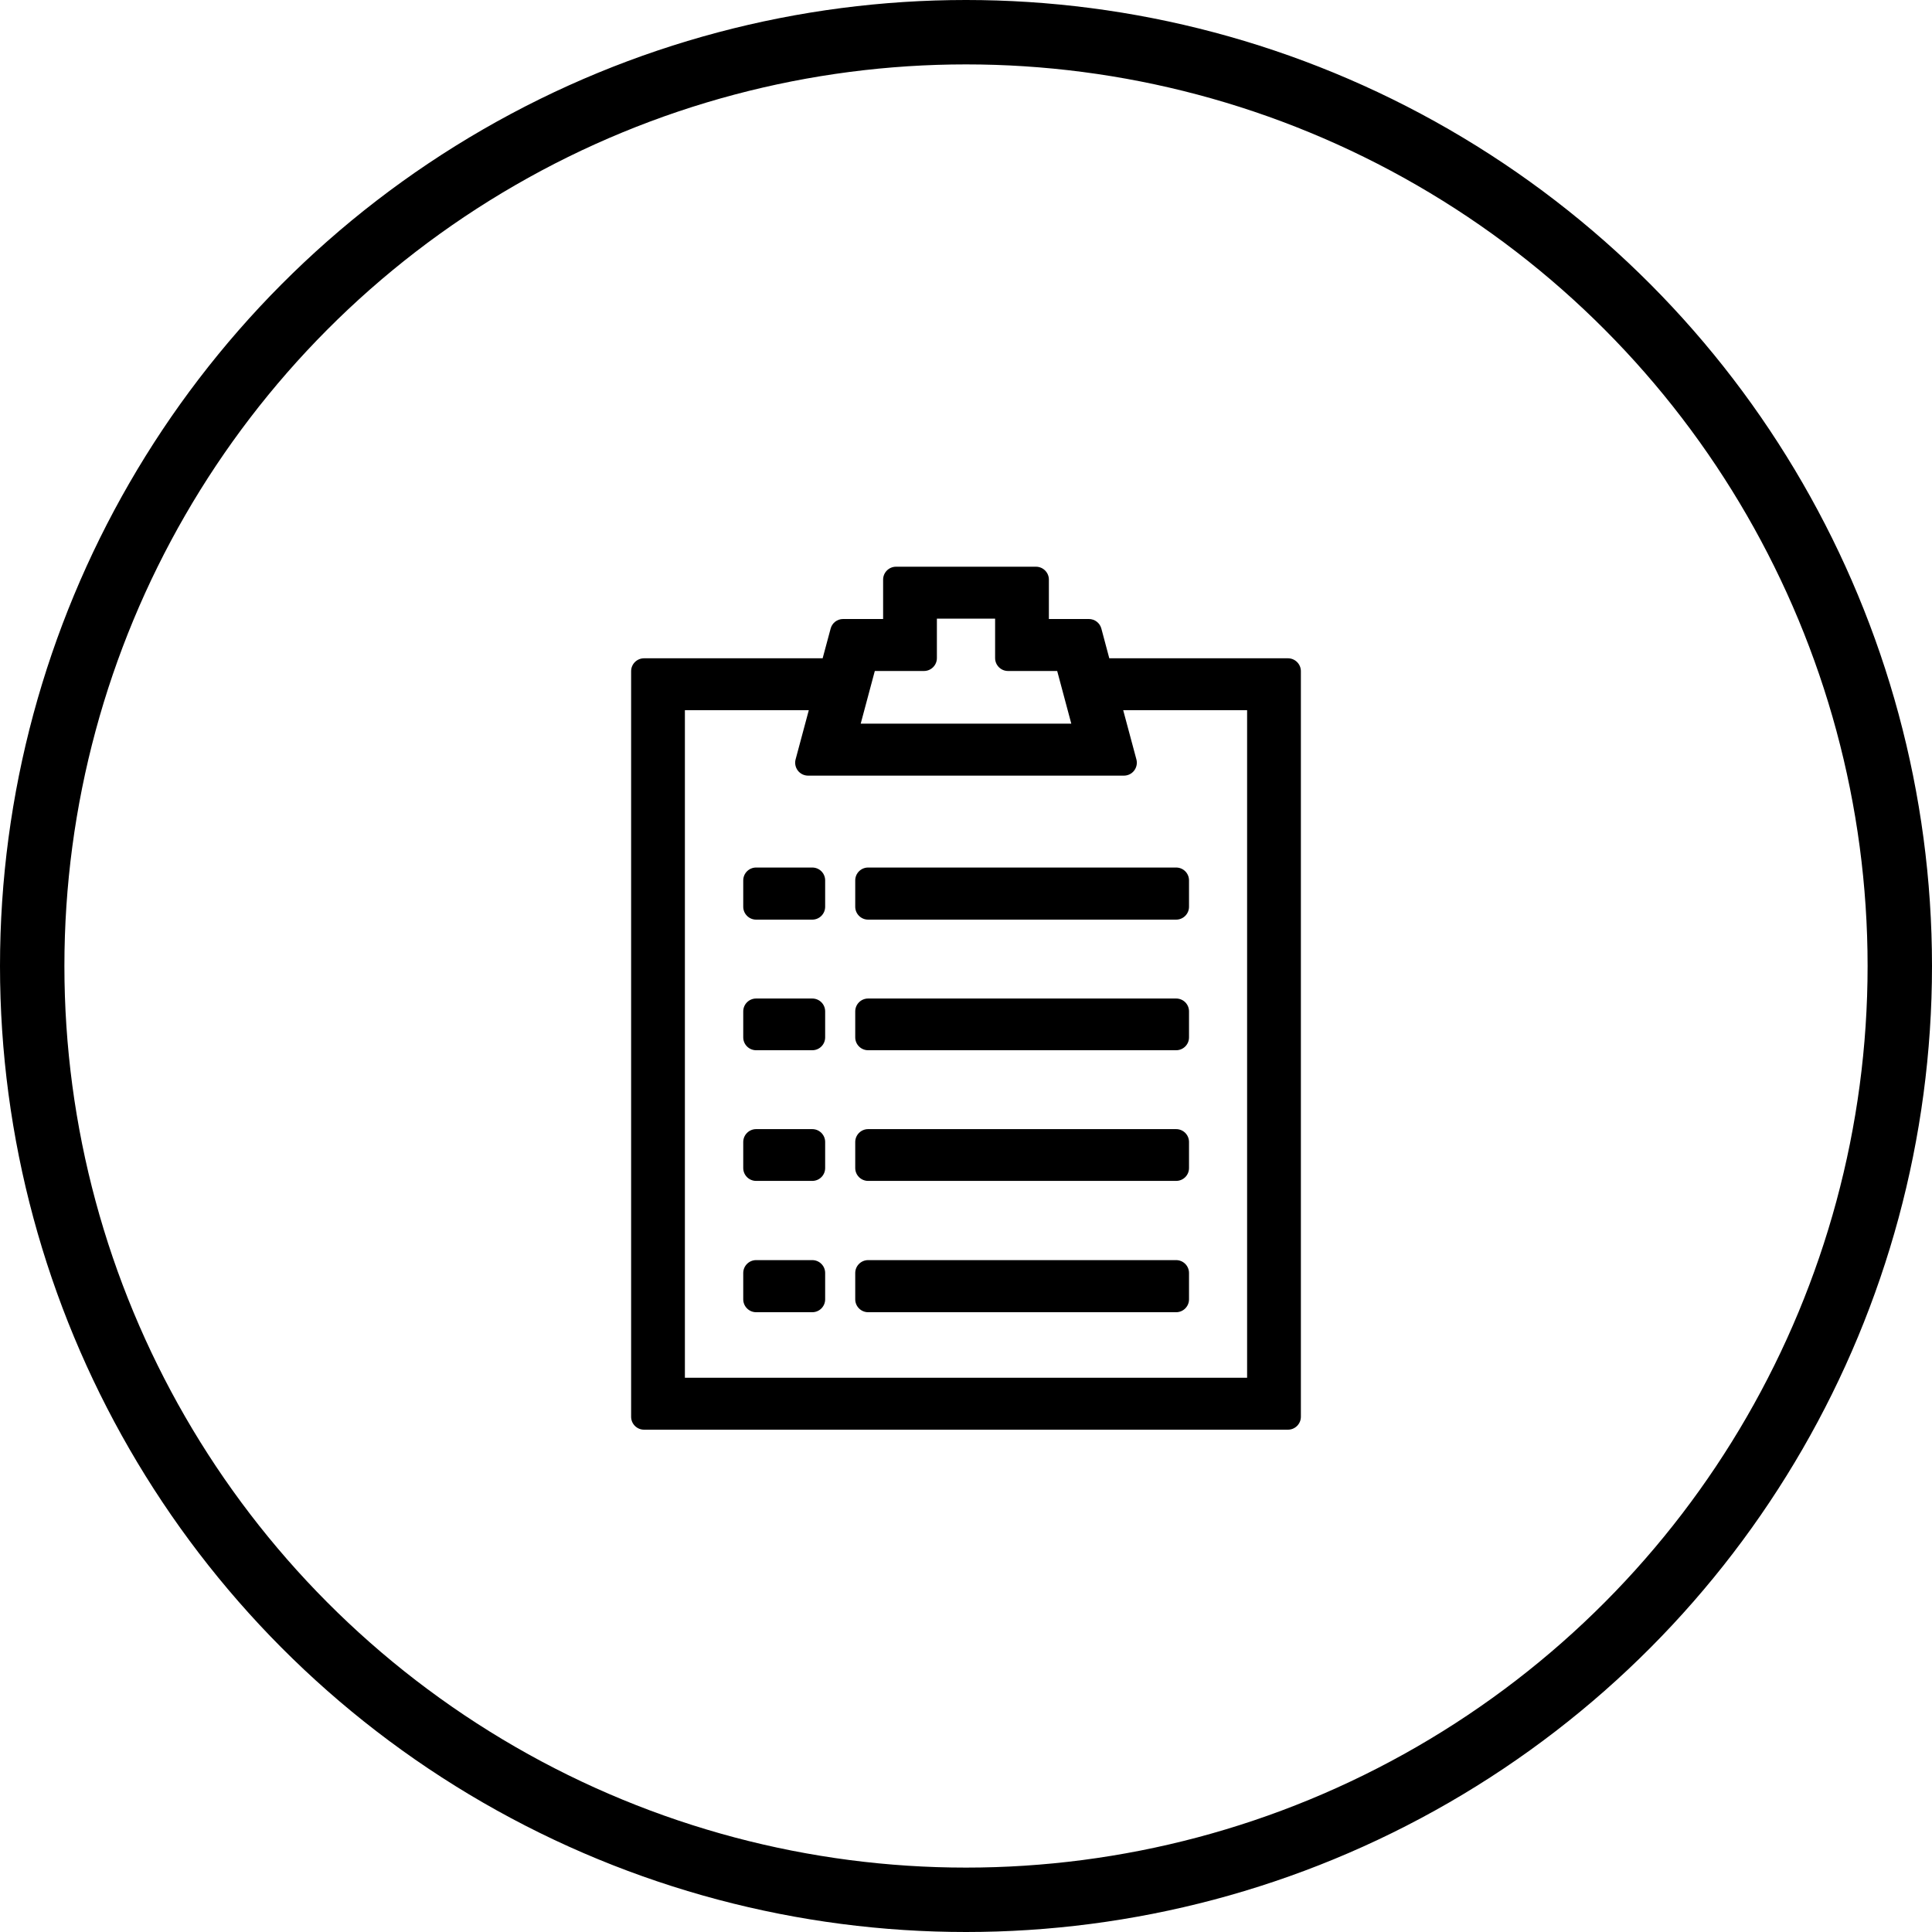 <svg xmlns="http://www.w3.org/2000/svg" width="30" height="30" viewBox="0 0 30 30">
  <g id="ic_terms_of_services" transform="translate(-23 -758)">
    <g id="Ellipse_2_copy_10" data-name="Ellipse 2 copy 10" transform="translate(24 759)" fill="rgba(255,255,255,0)" stroke="#000" stroke-linejoin="round" stroke-width="1">
      <circle cx="14" cy="14" r="14" stroke="none"/>
      <circle cx="14" cy="14" r="14.5" fill="none"/>
    </g>
    <g id="_37" data-name="37" transform="translate(33 767)">
      <g id="_37-2" data-name="37" stroke-linejoin="round">
        <path d="M 10.1 13.1 L 10 13.1 L 0 13.1 L -0.1 13.1 L -0.1 13 L -0.1 1.422 L -0.1 1.322 L 0 1.322 L 2.851 1.322 L 2.994 0.786 L 3.014 0.712 L 3.091 0.712 L 3.813 0.712 L 3.813 -8.881784197001252e-16 L 3.813 -0.1 L 3.913 -0.1 L 6.087 -0.1 L 6.187 -0.1 L 6.187 -8.881784197001252e-16 L 6.187 0.712 L 6.909 0.712 L 6.986 0.712 L 7.005 0.786 L 7.149 1.322 L 10 1.322 L 10.1 1.322 L 10.1 1.422 L 10.1 13 L 10.1 13.1 Z M 0.535 12.494 L 9.465 12.494 L 9.465 1.928 L 7.311 1.928 L 7.549 2.818 L 7.583 2.944 L 7.452 2.944 L 2.548 2.944 L 2.417 2.944 L 2.451 2.818 L 2.689 1.928 L 0.535 1.928 L 0.535 12.494 Z M 3.235 2.337 L 6.765 2.337 L 6.492 1.319 L 5.652 1.319 L 5.552 1.319 L 5.552 1.219 L 5.552 0.506 L 4.448 0.506 L 4.448 1.219 L 4.448 1.319 L 4.348 1.319 L 3.508 1.319 L 3.235 2.337 Z M 8.363 11.276 L 8.263 11.276 L 3.48 11.276 L 3.38 11.276 L 3.38 11.176 L 3.38 10.767 L 3.38 10.667 L 3.48 10.667 L 8.263 10.667 L 8.363 10.667 L 8.363 10.767 L 8.363 11.176 L 8.363 11.276 Z M 2.713 11.276 L 2.613 11.276 L 1.741 11.276 L 1.641 11.276 L 1.641 11.176 L 1.641 10.767 L 1.641 10.667 L 1.741 10.667 L 2.613 10.667 L 2.713 10.667 L 2.713 10.767 L 2.713 11.176 L 2.713 11.276 Z M 8.363 9.237 L 8.263 9.237 L 3.48 9.237 L 3.38 9.237 L 3.38 9.137 L 3.38 8.733 L 3.38 8.633 L 3.48 8.633 L 8.263 8.633 L 8.363 8.633 L 8.363 8.733 L 8.363 9.137 L 8.363 9.237 Z M 2.713 9.237 L 2.613 9.237 L 1.741 9.237 L 1.641 9.237 L 1.641 9.137 L 1.641 8.733 L 1.641 8.633 L 1.741 8.633 L 2.613 8.633 L 2.713 8.633 L 2.713 8.733 L 2.713 9.137 L 2.713 9.237 Z M 8.363 7.208 L 8.263 7.208 L 3.48 7.208 L 3.38 7.208 L 3.38 7.108 L 3.38 6.705 L 3.38 6.605 L 3.48 6.605 L 8.263 6.605 L 8.363 6.605 L 8.363 6.705 L 8.363 7.108 L 8.363 7.208 Z M 2.713 7.208 L 2.613 7.208 L 1.741 7.208 L 1.641 7.208 L 1.641 7.108 L 1.641 6.705 L 1.641 6.605 L 1.741 6.605 L 2.613 6.605 L 2.713 6.605 L 2.713 6.705 L 2.713 7.108 L 2.713 7.208 Z M 8.363 5.18 L 8.263 5.18 L 3.48 5.18 L 3.38 5.18 L 3.38 5.08 L 3.38 4.671 L 3.38 4.571 L 3.48 4.571 L 8.263 4.571 L 8.363 4.571 L 8.363 4.671 L 8.363 5.08 L 8.363 5.18 Z M 2.713 5.18 L 2.613 5.18 L 1.741 5.18 L 1.641 5.18 L 1.641 5.08 L 1.641 4.671 L 1.641 4.571 L 1.741 4.571 L 2.613 4.571 L 2.713 4.571 L 2.713 4.671 L 2.713 5.08 L 2.713 5.18 Z" stroke="none"/>
        <path d="M 10 13 L 10 1.422 L 7.072 1.422 L 6.909 0.812 L 6.087 0.812 L 6.087 -8.881784197001252e-16 L 3.913 -8.881784197001252e-16 L 3.913 0.812 L 3.091 0.812 L 2.928 1.422 L 0 1.422 L 0 13 L 10 13 M 0.435 1.828 L 2.819 1.828 L 2.548 2.844 L 7.452 2.844 L 7.181 1.828 L 9.565 1.828 L 9.565 12.594 L 0.435 12.594 L 0.435 1.828 M 3.431 1.219 L 4.348 1.219 L 4.348 0.406 L 5.652 0.406 L 5.652 1.219 L 6.569 1.219 L 6.895 2.437 L 3.105 2.437 L 3.431 1.219 M 8.263 11.176 L 8.263 10.767 L 3.48 10.767 L 3.48 11.176 L 8.263 11.176 M 2.613 11.176 L 2.613 10.767 L 1.741 10.767 L 1.741 11.176 L 2.613 11.176 M 8.263 9.137 L 8.263 8.733 L 3.48 8.733 L 3.48 9.137 L 8.263 9.137 M 2.613 9.137 L 2.613 8.733 L 1.741 8.733 L 1.741 9.137 L 2.613 9.137 M 8.263 7.108 L 8.263 6.705 L 3.48 6.705 L 3.48 7.108 L 8.263 7.108 M 2.613 7.108 L 2.613 6.705 L 1.741 6.705 L 1.741 7.108 L 2.613 7.108 M 8.263 5.08 L 8.263 4.671 L 3.48 4.671 L 3.48 5.08 L 8.263 5.08 M 2.613 5.08 L 2.613 4.671 L 1.741 4.671 L 1.741 5.08 L 2.613 5.08 M 10 13.2 L 0 13.2 C -0.11 13.2 -0.2 13.11 -0.2 13 L -0.2 1.422 C -0.2 1.312 -0.11 1.222 0 1.222 L 2.774 1.222 L 2.898 0.761 C 2.921 0.673 3 0.612 3.091 0.612 L 3.713 0.612 L 3.713 -8.881784197001252e-16 C 3.713 -0.11 3.803 -0.2 3.913 -0.2 L 6.087 -0.2 C 6.197 -0.2 6.287 -0.11 6.287 -8.881784197001252e-16 L 6.287 0.612 L 6.909 0.612 C 6.999 0.612 7.079 0.673 7.102 0.761 L 7.225 1.222 L 10 1.222 C 10.11 1.222 10.2 1.312 10.2 1.422 L 10.2 13 C 10.2 13.11 10.11 13.2 10 13.2 Z M 0.635 12.394 L 9.365 12.394 L 9.365 2.028 L 7.441 2.028 L 7.646 2.792 C 7.662 2.852 7.649 2.916 7.611 2.966 C 7.573 3.015 7.515 3.044 7.452 3.044 L 2.548 3.044 C 2.485 3.044 2.427 3.015 2.389 2.966 C 2.351 2.916 2.338 2.852 2.354 2.792 L 2.559 2.028 L 0.635 2.028 L 0.635 12.394 Z M 3.365 2.237 L 6.635 2.237 L 6.416 1.419 L 5.652 1.419 C 5.542 1.419 5.452 1.329 5.452 1.219 L 5.452 0.606 L 4.548 0.606 L 4.548 1.219 C 4.548 1.329 4.458 1.419 4.348 1.419 L 3.584 1.419 L 3.365 2.237 Z M 8.263 11.376 L 3.48 11.376 C 3.37 11.376 3.28 11.286 3.28 11.176 L 3.28 10.767 C 3.28 10.657 3.37 10.567 3.48 10.567 L 8.263 10.567 C 8.374 10.567 8.463 10.657 8.463 10.767 L 8.463 11.176 C 8.463 11.286 8.374 11.376 8.263 11.376 Z M 2.613 11.376 L 1.741 11.376 C 1.631 11.376 1.541 11.286 1.541 11.176 L 1.541 10.767 C 1.541 10.657 1.631 10.567 1.741 10.567 L 2.613 10.567 C 2.724 10.567 2.813 10.657 2.813 10.767 L 2.813 11.176 C 2.813 11.286 2.724 11.376 2.613 11.376 Z M 8.263 9.337 L 3.48 9.337 C 3.37 9.337 3.28 9.248 3.28 9.137 L 3.28 8.733 C 3.28 8.623 3.37 8.533 3.48 8.533 L 8.263 8.533 C 8.374 8.533 8.463 8.623 8.463 8.733 L 8.463 9.137 C 8.463 9.248 8.374 9.337 8.263 9.337 Z M 2.613 9.337 L 1.741 9.337 C 1.631 9.337 1.541 9.248 1.541 9.137 L 1.541 8.733 C 1.541 8.623 1.631 8.533 1.741 8.533 L 2.613 8.533 C 2.724 8.533 2.813 8.623 2.813 8.733 L 2.813 9.137 C 2.813 9.248 2.724 9.337 2.613 9.337 Z M 8.263 7.308 L 3.48 7.308 C 3.37 7.308 3.28 7.219 3.28 7.108 L 3.28 6.705 C 3.28 6.594 3.37 6.505 3.48 6.505 L 8.263 6.505 C 8.374 6.505 8.463 6.594 8.463 6.705 L 8.463 7.108 C 8.463 7.219 8.374 7.308 8.263 7.308 Z M 2.613 7.308 L 1.741 7.308 C 1.631 7.308 1.541 7.219 1.541 7.108 L 1.541 6.705 C 1.541 6.594 1.631 6.505 1.741 6.505 L 2.613 6.505 C 2.724 6.505 2.813 6.594 2.813 6.705 L 2.813 7.108 C 2.813 7.219 2.724 7.308 2.613 7.308 Z M 8.263 5.28 L 3.48 5.28 C 3.37 5.28 3.28 5.19 3.28 5.08 L 3.28 4.671 C 3.28 4.56 3.37 4.471 3.48 4.471 L 8.263 4.471 C 8.374 4.471 8.463 4.56 8.463 4.671 L 8.463 5.08 C 8.463 5.19 8.374 5.28 8.263 5.28 Z M 2.613 5.28 L 1.741 5.28 C 1.631 5.28 1.541 5.19 1.541 5.08 L 1.541 4.671 C 1.541 4.56 1.631 4.471 1.741 4.471 L 2.613 4.471 C 2.724 4.471 2.813 4.56 2.813 4.671 L 2.813 5.08 C 2.813 5.19 2.724 5.28 2.613 5.28 Z" stroke="none"/>
      </g>
      <g id="Stroke_Effect" data-name="Stroke Effect" fill="none" stroke-linejoin="round" opacity="0.35">
        <path d="M0,13V1.422H2.928l.163-.61h.822V0H6.087V.812h.822l.163.61H10V13Zm.435-.406H9.565V1.828H7.181l.272,1.016h-4.9l.272-1.016H.435ZM3.1,2.437H6.9L6.569,1.219H5.652V.406h-1.3v.813H3.431Zm.376,8.738v-.409H8.263v.409Zm-1.739,0v-.409h.872v.409ZM3.48,9.137v-.4H8.263v.4Zm-1.739,0v-.4h.872v.4ZM3.48,7.108V6.7H8.263v.4Zm-1.739,0V6.7h.872v.4ZM3.48,5.08V4.671H8.263V5.08Zm-1.739,0V4.671h.872V5.08Z" stroke="none"/>
        <path d="M 10 13 L 10 1.422 L 7.072 1.422 L 6.909 0.812 L 6.087 0.812 L 6.087 -8.881784197001252e-16 L 3.913 -8.881784197001252e-16 L 3.913 0.812 L 3.091 0.812 L 2.928 1.422 L 0 1.422 L 0 13 L 10 13 M 0.435 1.828 L 2.819 1.828 L 2.548 2.844 L 7.452 2.844 L 7.181 1.828 L 9.565 1.828 L 9.565 12.594 L 0.435 12.594 L 0.435 1.828 M 3.431 1.219 L 4.348 1.219 L 4.348 0.406 L 5.652 0.406 L 5.652 1.219 L 6.569 1.219 L 6.895 2.437 L 3.105 2.437 L 3.431 1.219 M 8.263 11.176 L 8.263 10.767 L 3.48 10.767 L 3.48 11.176 L 8.263 11.176 M 2.613 11.176 L 2.613 10.767 L 1.741 10.767 L 1.741 11.176 L 2.613 11.176 M 8.263 9.137 L 8.263 8.733 L 3.48 8.733 L 3.48 9.137 L 8.263 9.137 M 2.613 9.137 L 2.613 8.733 L 1.741 8.733 L 1.741 9.137 L 2.613 9.137 M 8.263 7.108 L 8.263 6.705 L 3.48 6.705 L 3.48 7.108 L 8.263 7.108 M 2.613 7.108 L 2.613 6.705 L 1.741 6.705 L 1.741 7.108 L 2.613 7.108 M 8.263 5.08 L 8.263 4.671 L 3.48 4.671 L 3.48 5.08 L 8.263 5.08 M 2.613 5.08 L 2.613 4.671 L 1.741 4.671 L 1.741 5.08 L 2.613 5.08 M 10 13.2 L 0 13.2 C -0.11 13.2 -0.2 13.11 -0.2 13 L -0.2 1.422 C -0.2 1.312 -0.11 1.222 0 1.222 L 2.774 1.222 L 2.898 0.761 C 2.921 0.673 3 0.612 3.091 0.612 L 3.713 0.612 L 3.713 -8.881784197001252e-16 C 3.713 -0.11 3.803 -0.2 3.913 -0.2 L 6.087 -0.2 C 6.197 -0.2 6.287 -0.11 6.287 -8.881784197001252e-16 L 6.287 0.612 L 6.909 0.612 C 6.999 0.612 7.079 0.673 7.102 0.761 L 7.225 1.222 L 10 1.222 C 10.11 1.222 10.2 1.312 10.2 1.422 L 10.2 13 C 10.2 13.11 10.11 13.2 10 13.2 Z M 0.635 12.394 L 9.365 12.394 L 9.365 2.028 L 7.441 2.028 L 7.646 2.792 C 7.662 2.852 7.649 2.916 7.611 2.966 C 7.573 3.015 7.515 3.044 7.452 3.044 L 2.548 3.044 C 2.485 3.044 2.427 3.015 2.389 2.966 C 2.351 2.916 2.338 2.852 2.354 2.792 L 2.559 2.028 L 0.635 2.028 L 0.635 12.394 Z M 3.365 2.237 L 6.635 2.237 L 6.416 1.419 L 5.652 1.419 C 5.542 1.419 5.452 1.329 5.452 1.219 L 5.452 0.606 L 4.548 0.606 L 4.548 1.219 C 4.548 1.329 4.458 1.419 4.348 1.419 L 3.584 1.419 L 3.365 2.237 Z M 8.263 11.376 L 3.48 11.376 C 3.37 11.376 3.28 11.286 3.28 11.176 L 3.28 10.767 C 3.28 10.657 3.37 10.567 3.48 10.567 L 8.263 10.567 C 8.374 10.567 8.463 10.657 8.463 10.767 L 8.463 11.176 C 8.463 11.286 8.374 11.376 8.263 11.376 Z M 2.613 11.376 L 1.741 11.376 C 1.631 11.376 1.541 11.286 1.541 11.176 L 1.541 10.767 C 1.541 10.657 1.631 10.567 1.741 10.567 L 2.613 10.567 C 2.724 10.567 2.813 10.657 2.813 10.767 L 2.813 11.176 C 2.813 11.286 2.724 11.376 2.613 11.376 Z M 8.263 9.337 L 3.48 9.337 C 3.37 9.337 3.28 9.248 3.28 9.137 L 3.28 8.733 C 3.28 8.623 3.37 8.533 3.48 8.533 L 8.263 8.533 C 8.374 8.533 8.463 8.623 8.463 8.733 L 8.463 9.137 C 8.463 9.248 8.374 9.337 8.263 9.337 Z M 2.613 9.337 L 1.741 9.337 C 1.631 9.337 1.541 9.248 1.541 9.137 L 1.541 8.733 C 1.541 8.623 1.631 8.533 1.741 8.533 L 2.613 8.533 C 2.724 8.533 2.813 8.623 2.813 8.733 L 2.813 9.137 C 2.813 9.248 2.724 9.337 2.613 9.337 Z M 8.263 7.308 L 3.48 7.308 C 3.37 7.308 3.28 7.219 3.28 7.108 L 3.28 6.705 C 3.28 6.594 3.37 6.505 3.48 6.505 L 8.263 6.505 C 8.374 6.505 8.463 6.594 8.463 6.705 L 8.463 7.108 C 8.463 7.219 8.374 7.308 8.263 7.308 Z M 2.613 7.308 L 1.741 7.308 C 1.631 7.308 1.541 7.219 1.541 7.108 L 1.541 6.705 C 1.541 6.594 1.631 6.505 1.741 6.505 L 2.613 6.505 C 2.724 6.505 2.813 6.594 2.813 6.705 L 2.813 7.108 C 2.813 7.219 2.724 7.308 2.613 7.308 Z M 8.263 5.28 L 3.48 5.28 C 3.37 5.28 3.28 5.19 3.28 5.08 L 3.28 4.671 C 3.28 4.56 3.37 4.471 3.48 4.471 L 8.263 4.471 C 8.374 4.471 8.463 4.56 8.463 4.671 L 8.463 5.08 C 8.463 5.19 8.374 5.28 8.263 5.28 Z M 2.613 5.28 L 1.741 5.28 C 1.631 5.28 1.541 5.19 1.541 5.08 L 1.541 4.671 C 1.541 4.56 1.631 4.471 1.741 4.471 L 2.613 4.471 C 2.724 4.471 2.813 4.56 2.813 4.671 L 2.813 5.08 C 2.813 5.19 2.724 5.28 2.613 5.28 Z" stroke="none"/>
      </g>
    </g>
  </g>
</svg>
